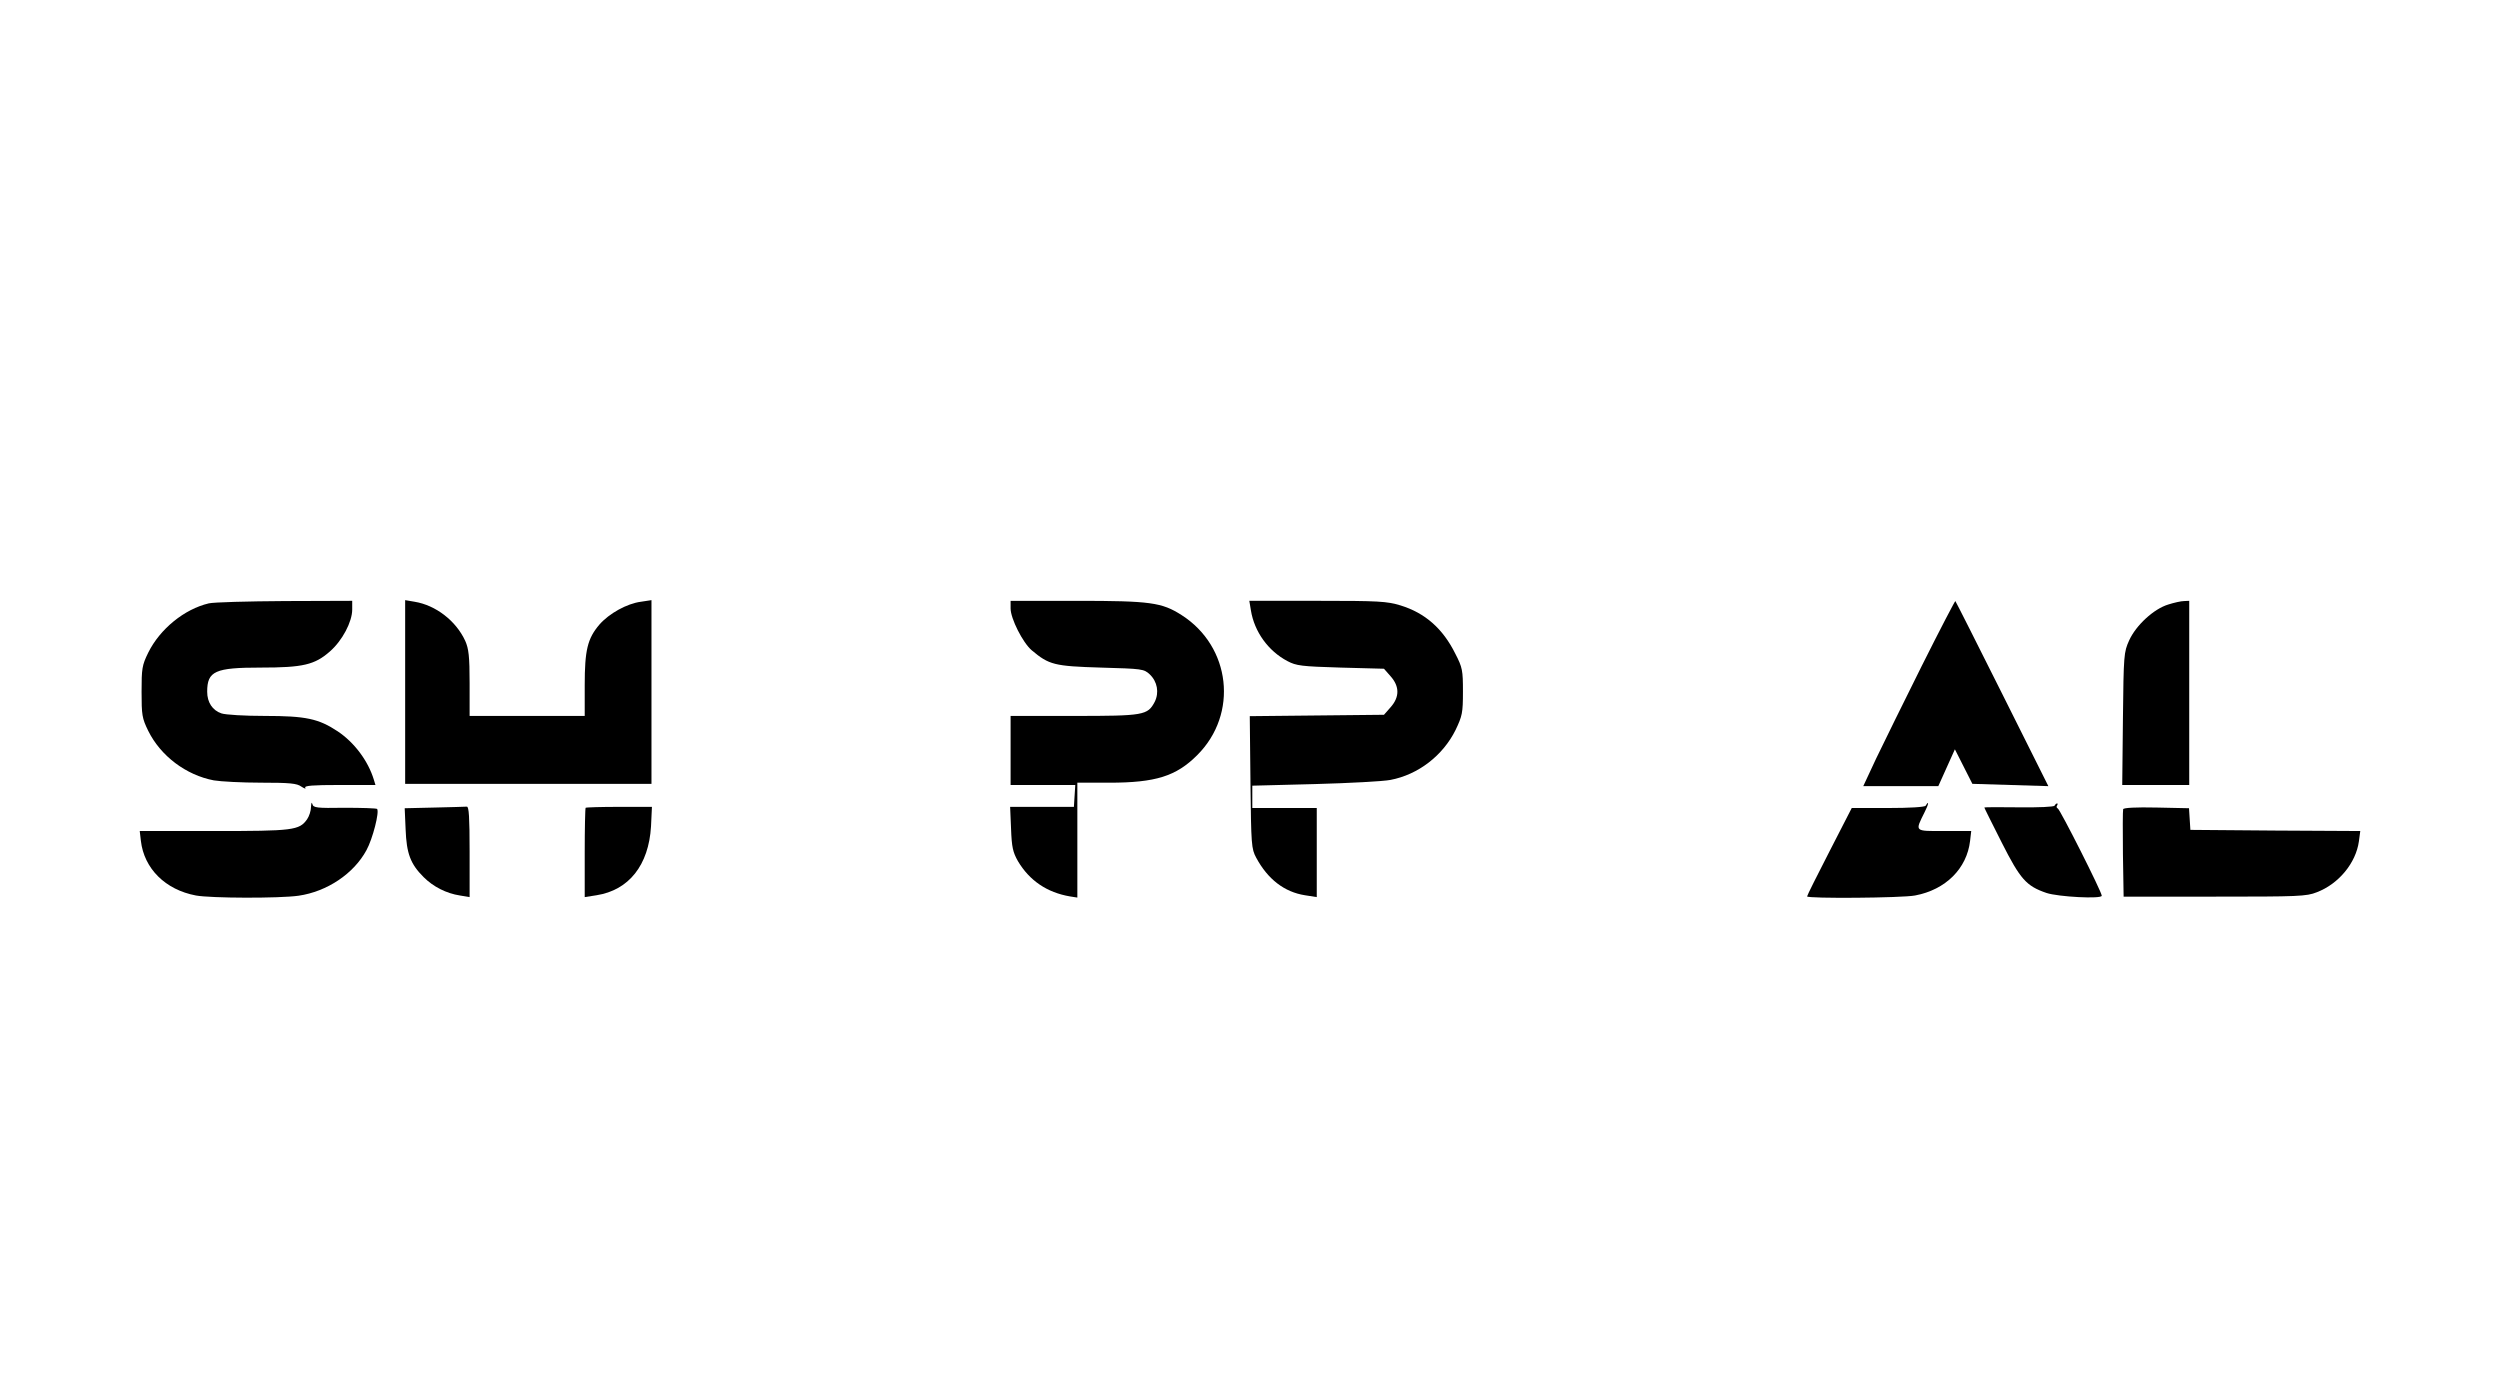 <?xml version="1.0" standalone="no"?>
<!DOCTYPE svg PUBLIC "-//W3C//DTD SVG 20010904//EN"
 "http://www.w3.org/TR/2001/REC-SVG-20010904/DTD/svg10.dtd">
<svg version="1.0" xmlns="http://www.w3.org/2000/svg"
 width="1086pt" height="606pt" viewBox="0 0 1086 606"
 preserveAspectRatio="xMidYMid meet">

<g transform="translate(0,606) scale(0.1,-0.1)"
fill="#000000" stroke="none">
<path d="M907 3439 c-106 -25 -212 -111 -263 -214 -27 -55 -29 -69 -29 -170 0
-101 2 -115 29 -170 54 -109 164 -192 285 -215 29 -5 122 -10 205 -10 125 0
156 -3 175 -17 14 -9 21 -11 17 -5 -5 9 32 12 149 12 l156 0 -7 23 c-25 82
-85 162 -157 210 -83 55 -138 67 -317 67 -87 0 -171 5 -188 11 -39 13 -62 48
-62 94 0 90 34 105 233 105 183 0 234 12 300 70 54 47 97 129 97 182 l0 38
-292 -1 c-161 -1 -310 -5 -331 -10z"/>
<path d="M1760 3054 l0 -399 535 0 535 0 0 399 0 399 -46 -7 c-61 -8 -138 -51
-180 -99 -52 -61 -64 -111 -64 -264 l0 -133 -250 0 -250 0 0 143 c0 116 -4
149 -19 183 -40 87 -128 155 -220 170 l-41 7 0 -399z"/>
<path d="M4390 3417 c0 -44 53 -149 92 -182 75 -63 98 -69 300 -75 180 -5 187
-6 212 -29 34 -32 42 -80 22 -120 -31 -58 -46 -61 -351 -61 l-275 0 0 -150 0
-150 141 0 140 0 -3 -47 -3 -48 -139 0 -138 0 4 -95 c3 -81 8 -102 30 -141 50
-84 126 -136 226 -153 l32 -5 0 249 0 250 138 0 c202 0 291 28 383 120 179
179 146 471 -68 608 -86 55 -135 62 -455 62 l-288 0 0 -33z"/>
<path d="M5434 3408 c15 -92 75 -176 159 -220 38 -20 60 -23 230 -28 l189 -5
29 -33 c39 -44 39 -90 0 -134 l-29 -33 -292 -3 -291 -3 3 -287 c3 -273 4 -289
25 -328 50 -93 122 -149 212 -163 l51 -8 0 193 0 194 -140 0 -140 0 0 49 0 48
273 7 c149 4 297 12 327 18 121 23 228 106 283 217 29 61 32 74 32 166 0 93
-2 105 -33 165 -54 109 -131 177 -238 210 -60 18 -93 20 -361 20 l-296 0 7
-42z"/>
<path d="M8349 3169 c-78 -156 -167 -338 -199 -404 l-56 -120 163 0 163 0 36
80 36 80 38 -75 38 -75 165 -5 165 -5 -200 400 c-110 220 -202 402 -204 404
-1 2 -67 -124 -145 -280z"/>
<path d="M9419 3434 c-63 -19 -140 -90 -170 -156 -23 -51 -24 -62 -27 -340
l-3 -288 145 0 146 0 0 400 0 400 -22 -1 c-13 0 -44 -7 -69 -15z"/>
<path d="M1351 2555 c0 -17 -8 -41 -17 -54 -34 -48 -60 -51 -405 -51 l-322 0
5 -43 c14 -120 106 -212 239 -237 64 -12 362 -13 446 -1 124 18 240 96 295
198 27 49 57 167 46 179 -4 3 -67 5 -142 5 -121 -2 -135 0 -139 16 -3 11 -5 5
-6 -12z"/>
<path d="M8365 2560 c-4 -6 -69 -10 -164 -10 l-157 0 -97 -189 c-53 -103 -97
-191 -97 -195 0 -10 412 -7 469 4 133 25 225 117 239 237 l5 43 -117 0 c-132
0 -128 -4 -85 83 17 33 20 53 4 27z"/>
<path d="M8925 2560 c-3 -5 -67 -8 -155 -7 -83 1 -150 1 -150 -1 0 -2 34 -70
76 -153 80 -158 106 -188 194 -218 51 -17 240 -27 240 -12 0 17 -181 375 -191
379 -5 2 -7 8 -3 13 3 5 3 9 0 9 -3 0 -8 -4 -11 -10z"/>
<path d="M1887 2552 l-129 -3 4 -92 c4 -105 21 -150 78 -207 42 -42 99 -71
158 -80 l42 -7 0 197 c0 151 -3 196 -12 196 -7 -1 -71 -2 -141 -4z"/>
<path d="M2544 2551 c-2 -2 -4 -91 -4 -196 l0 -192 51 8 c141 22 227 131 237
299 l4 85 -142 0 c-78 0 -144 -2 -146 -4z"/>
<path d="M9223 2545 c-2 -6 -2 -94 -1 -195 l3 -185 395 0 c365 0 399 1 444 19
95 36 170 127 183 221 l6 45 -369 2 -369 3 -3 47 -3 47 -141 3 c-90 2 -142 -1
-145 -7z"/>
</g>
</svg>
